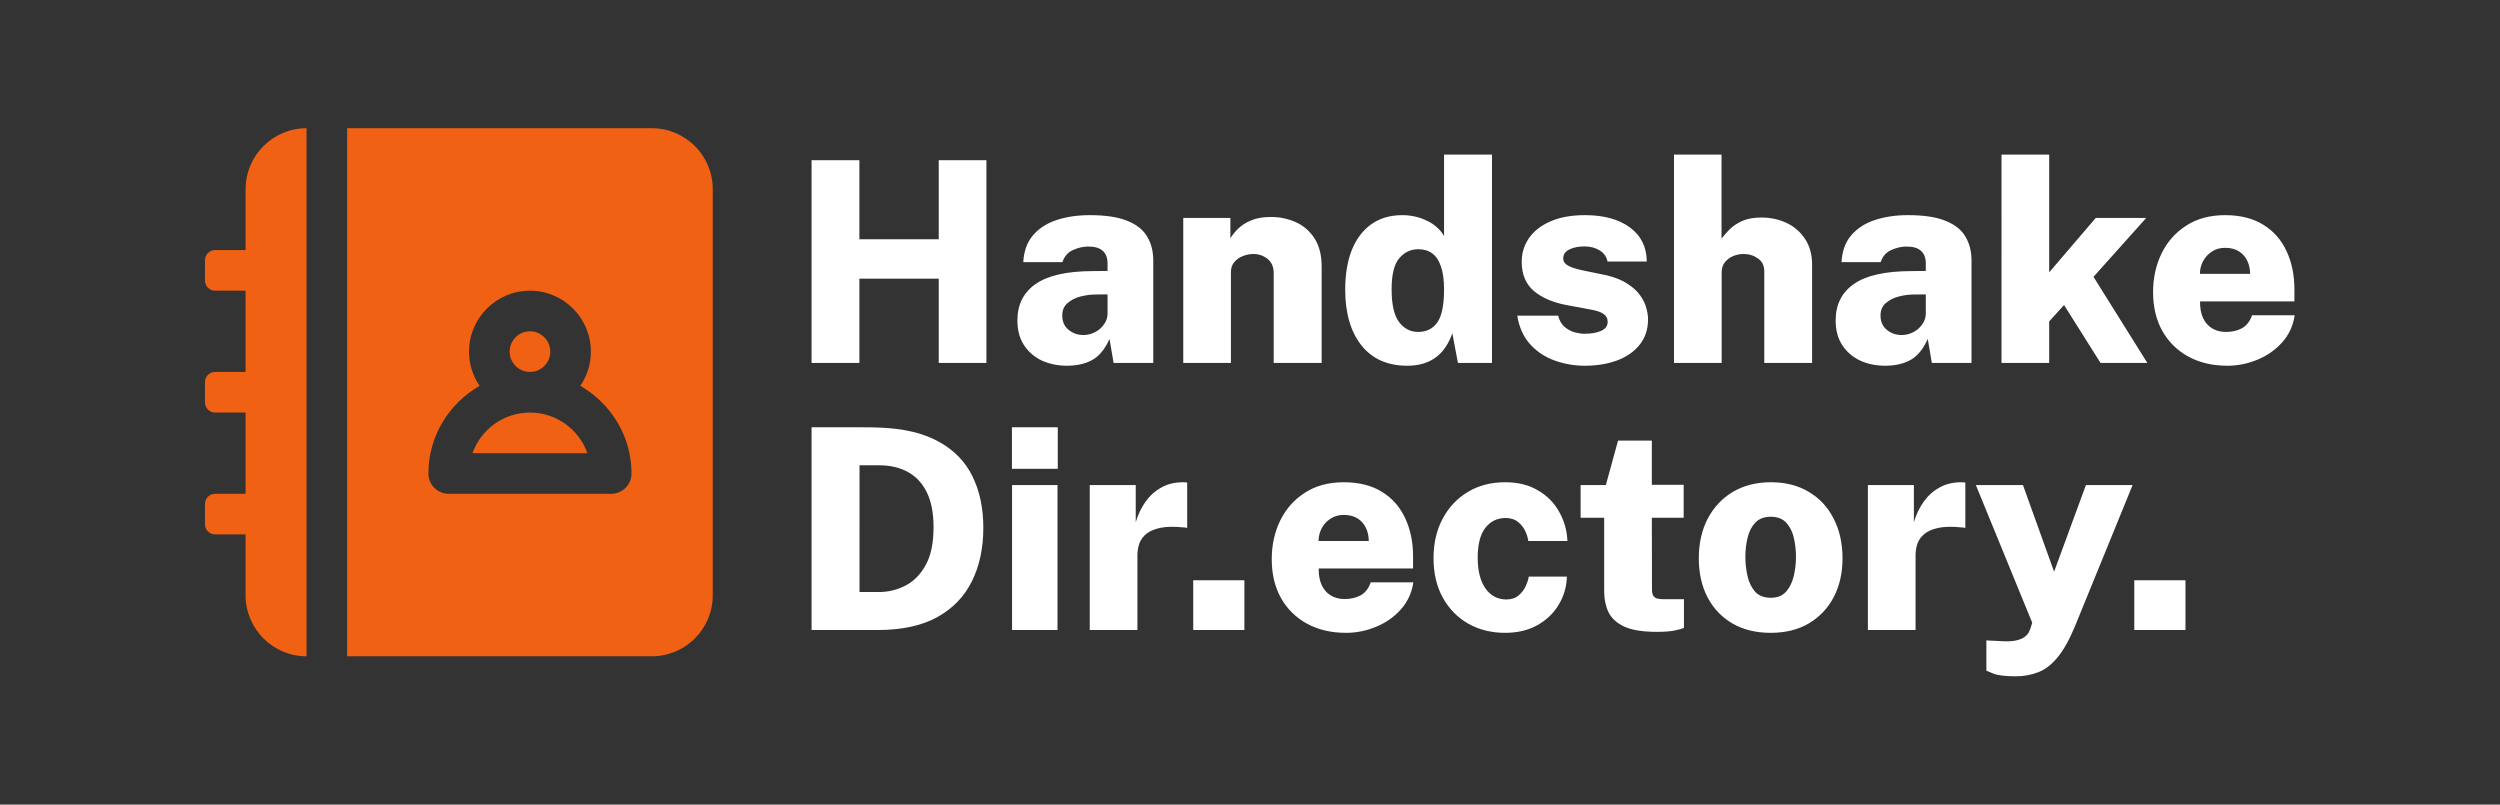 <?xml version="1.0" encoding="UTF-8" standalone="no"?>
<!-- Created with Inkscape (http://www.inkscape.org/) -->

<svg
   version="1.1"
   id="svg1"
   width="348"
   height="112"
   viewBox="0 0 348 112"
   sodipodi:docname="logo-sm.svg"
   inkscape:version="1.3 (0e150ed6c4, 2023-07-21)"
   xml:space="preserve"
   xmlns:inkscape="http://www.inkscape.org/namespaces/inkscape"
   xmlns:sodipodi="http://sodipodi.sourceforge.net/DTD/sodipodi-0.dtd"
   xmlns="http://www.w3.org/2000/svg"
   xmlns:svg="http://www.w3.org/2000/svg"><rect x="0" y="0" width="348" height="112" fill="#333333" stroke="none"/><defs
     id="defs1" /><sodipodi:namedview
     id="namedview1"
     pagecolor="#505050"
     bordercolor="#eeeeee"
     borderopacity="1"
     inkscape:showpageshadow="0"
     inkscape:pageopacity="0"
     inkscape:pagecheckerboard="0"
     inkscape:deskcolor="#505050"
     inkscape:zoom="1.7516129"
     inkscape:cx="194.10681"
     inkscape:cy="72.504604"
     inkscape:window-width="1920"
     inkscape:window-height="1164"
     inkscape:window-x="1920"
     inkscape:window-y="0"
     inkscape:window-maximized="1"
     inkscape:current-layer="g1" /><g
     inkscape:groupmode="layer"
     inkscape:label="Image"
     id="g1"><g
       id="g2"
       transform="matrix(0.381,0,0,0.381,13.576,7.225)"><path
         d="M 260.879,113.632 V 39.56 h 17.468 v 28.891 h 28.994 V 39.56 h 17.417 V 113.632 H 307.341 V 82.845 h -28.994 v 30.787 z m 93.282,1.025 q -5.02,0 -9.169,-1.895 -4.098,-1.947 -6.506,-5.635 -2.408,-3.688 -2.408,-9.016 0,-8.657 6.659,-13.319 6.659,-4.662 20.9,-4.713 l 5.379,-0.051 v -2.715 q 0,-3.125 -1.793,-4.662 -1.742,-1.588 -5.481,-1.537 -2.664,0.051 -5.379,1.281 -2.715,1.178 -3.842,4.405 h -14.292 q 0.307,-5.993 3.535,-9.784 3.227,-3.791 8.606,-5.584 5.43,-1.793 12.14,-1.793 8.708,0 13.78,2.1 5.071,2.049 7.223,5.788 2.203,3.688 2.203,8.708 v 37.395 h -14.497 l -1.486,-8.76 q -2.51,5.584 -6.301,7.684 -3.791,2.1 -9.272,2.1 z m 5.993,-11.218 q 1.742,0 3.33,-0.615 1.588,-0.615 2.817,-1.69 1.229,-1.127 1.947,-2.459 0.717,-1.332 0.768,-2.869 v -7.223 l -4.303,0.051 q -2.664,0 -5.532,0.717 -2.817,0.717 -4.764,2.408 -1.947,1.639 -1.947,4.559 0,3.33 2.305,5.225 2.305,1.895 5.379,1.895 z m 36.524,10.194 V 60.665 h 17.212 v 7.428 q 1.127,-1.844 2.971,-3.637 1.895,-1.793 4.764,-2.971 2.92,-1.178 7.069,-1.178 4.764,0 8.964,1.844 4.252,1.844 6.915,5.891 2.664,3.996 2.664,10.501 V 113.632 H 429.718 V 80.848 q 0,-3.483 -2.254,-5.225 -2.254,-1.793 -5.174,-1.793 -1.947,0 -3.842,0.768 -1.895,0.717 -3.125,2.203 -1.229,1.434 -1.229,3.637 v 33.194 z m 81.807,1.025 q -10.809,0 -16.751,-7.479 -5.891,-7.479 -5.891,-20.337 0,-8.35 2.408,-14.446 2.459,-6.096 7.12,-9.425 4.662,-3.33 11.321,-3.33 2.408,0 4.662,0.512 2.254,0.512 4.252,1.486 2.049,0.922 3.637,2.356 1.639,1.383 2.715,3.278 V 37.511 h 17.519 v 76.121 h -12.448 l -2.049,-10.86 q -0.82,2.459 -2.203,4.662 -1.332,2.151 -3.33,3.791 -1.947,1.588 -4.662,2.51 -2.715,0.922 -6.301,0.922 z m 3.996,-12.345 q 4.559,0 7.018,-3.483 2.459,-3.483 2.459,-12.089 0,-5.071 -1.127,-8.299 -1.076,-3.278 -3.176,-4.815 -2.049,-1.537 -5.123,-1.537 -4.149,0 -6.967,3.33 -2.766,3.278 -2.766,11.321 0,8.299 2.715,11.936 2.715,3.637 6.967,3.637 z m 60.856,12.345 q -5.532,0 -10.809,-1.844 -5.276,-1.844 -9.016,-5.891 -3.739,-4.047 -4.815,-10.552 h 14.958 q 0.666,2.715 2.408,4.149 1.742,1.434 3.688,1.947 1.998,0.512 3.483,0.512 3.791,0 6.147,-1.076 2.356,-1.076 2.356,-3.278 0,-1.844 -1.486,-2.869 -1.434,-1.076 -5.071,-1.69 l -8.555,-1.588 q -7.325,-1.383 -11.782,-5.071 -4.457,-3.739 -4.508,-10.552 -0.051,-4.866 2.612,-8.76 2.664,-3.893 7.838,-6.147 5.174,-2.305 12.653,-2.305 10.348,0 16.443,4.508 6.096,4.508 6.147,12.448 h -14.343 q -0.563,-2.715 -2.92,-4.098 -2.305,-1.434 -5.532,-1.434 -3.278,0 -5.532,1.127 -2.203,1.076 -2.203,3.278 0,1.69 1.947,2.715 1.947,1.025 6.198,1.844 l 7.735,1.588 q 4.764,1.178 7.735,3.176 2.971,1.947 4.559,4.252 1.639,2.305 2.203,4.61 0.615,2.254 0.615,3.996 0,5.481 -3.022,9.272 -2.971,3.791 -8.247,5.788 -5.225,1.947 -11.884,1.947 z m 32.631,-1.025 V 37.511 h 17.365 V 68.246 q 1.229,-1.69 3.022,-3.483 1.844,-1.793 4.61,-3.022 2.766,-1.229 6.967,-1.229 5.02,0 9.221,1.998 4.2,1.998 6.711,5.84 2.561,3.842 2.561,9.425 v 35.858 h -17.468 V 80.182 q 0,-3.125 -2.305,-4.713 -2.305,-1.639 -5.276,-1.639 -1.947,0 -3.791,0.768 -1.844,0.768 -3.022,2.254 -1.178,1.486 -1.178,3.637 v 33.143 z m 77.146,1.025 q -5.02,0 -9.169,-1.895 -4.098,-1.947 -6.506,-5.635 -2.408,-3.688 -2.408,-9.016 0,-8.657 6.659,-13.319 6.659,-4.662 20.9,-4.713 l 5.379,-0.051 v -2.715 q 0,-3.125 -1.793,-4.662 -1.742,-1.588 -5.481,-1.537 -2.664,0.051 -5.379,1.281 -2.715,1.178 -3.842,4.405 H 637.182 q 0.307,-5.993 3.535,-9.784 3.227,-3.791 8.606,-5.584 5.43,-1.793 12.14,-1.793 8.708,0 13.78,2.1 5.071,2.049 7.223,5.788 2.203,3.688 2.203,8.708 v 37.395 h -14.497 l -1.486,-8.76 q -2.51,5.584 -6.301,7.684 -3.791,2.1 -9.272,2.1 z m 5.993,-11.218 q 1.742,0 3.33,-0.615 1.588,-0.615 2.817,-1.69 1.229,-1.127 1.947,-2.459 0.717,-1.332 0.768,-2.869 v -7.223 l -4.303,0.051 q -2.664,0 -5.532,0.717 -2.817,0.717 -4.764,2.408 -1.947,1.639 -1.947,4.559 0,3.33 2.305,5.225 2.305,1.895 5.379,1.895 z m 36.524,10.194 V 37.511 h 17.417 v 43.029 l 17.007,-19.875 h 18.441 l -19.261,21.515 19.671,31.452 h -17.109 l -13.319,-21.156 -5.43,5.993 v 15.163 z m 82.473,1.025 q -8.042,0 -14.189,-3.33 -6.096,-3.33 -9.528,-9.374 -3.381,-6.045 -3.381,-14.189 0,-7.735 3.074,-14.087 3.125,-6.403 9.016,-10.194 5.891,-3.842 14.189,-3.842 8.401,0 14.036,3.535 5.635,3.483 8.452,9.63 2.869,6.096 2.869,13.985 v 4.354 h -34.475 q -0.051,3.637 1.127,6.147 1.178,2.459 3.33,3.739 2.151,1.281 5.02,1.281 3.278,0 5.788,-1.332 2.561,-1.383 3.739,-4.764 h 15.573 q -0.871,5.788 -4.61,9.938 -3.688,4.098 -9.016,6.301 -5.327,2.203 -11.013,2.203 z m -9.989,-33.553 h 18.339 q 0,-2.613 -1.025,-4.764 -1.025,-2.203 -3.074,-3.483 -1.998,-1.281 -5.071,-1.281 -2.715,0 -4.815,1.383 -2.049,1.332 -3.227,3.535 -1.127,2.151 -1.127,4.61 z"
         id="text1"
         style="-inkscape-font-specification:'Public Sans, Ultra-Bold';fill:#ffffff;fill-rule:evenodd;stroke-width:8.374;stroke-linecap:square"
         aria-label="Handshake" /><path
         d="M 260.879,211.22 V 137.148 q 0.717,0 3.637,0 2.971,0 6.864,0 3.944,-0.051 7.735,0 3.791,0 6.198,0.102 13.421,0.41 21.873,5.071 8.503,4.61 12.448,12.704 3.996,8.042 3.996,18.851 0,11.167 -4.2,19.568 -4.149,8.401 -12.704,13.114 -8.555,4.662 -21.771,4.662 z m 17.519,-13.882 h 7.069 q 5.071,0 9.63,-2.305 4.559,-2.305 7.428,-7.479 2.92,-5.174 2.92,-13.882 0,-7.735 -2.459,-12.755 -2.459,-5.02 -6.915,-7.428 -4.457,-2.459 -10.501,-2.459 h -7.172 z m 55.733,13.882 v -52.967 h 16.597 v 52.967 z m -0.051,-58.909 V 137.148 h 16.751 v 15.163 z m 28.43,58.909 v -52.967 h 16.802 v 13.575 q 1.229,-4.149 3.535,-7.428 2.356,-3.33 5.788,-5.225 3.432,-1.947 7.94,-1.947 0.563,0 0.973,0.051 0.461,0 0.563,0.102 v 16.546 q -0.256,-0.102 -0.666,-0.154 -0.359,-0.051 -0.768,-0.051 -5.02,-0.512 -8.299,0.154 -3.227,0.666 -5.123,2.151 -1.844,1.486 -2.612,3.535 -0.717,2.049 -0.717,4.457 v 27.201 z m 37.804,0 v -18.185 h 18.697 v 18.185 z m 55.785,1.025 q -8.042,0 -14.189,-3.33 -6.096,-3.33 -9.528,-9.374 -3.381,-6.045 -3.381,-14.189 0,-7.735 3.074,-14.087 3.125,-6.403 9.016,-10.194 5.891,-3.842 14.189,-3.842 8.401,0 14.036,3.535 5.635,3.483 8.452,9.63 2.869,6.096 2.869,13.985 v 4.354 h -34.475 q -0.051,3.637 1.127,6.147 1.178,2.459 3.33,3.739 2.151,1.281 5.02,1.281 3.278,0 5.788,-1.332 2.561,-1.383 3.739,-4.764 h 15.573 q -0.871,5.788 -4.61,9.938 -3.688,4.098 -9.016,6.301 -5.327,2.203 -11.013,2.203 z m -9.989,-33.553 h 18.339 q 0,-2.612 -1.025,-4.764 -1.025,-2.203 -3.074,-3.483 -1.998,-1.281 -5.071,-1.281 -2.715,0 -4.815,1.383 -2.049,1.332 -3.227,3.535 -1.127,2.151 -1.127,4.61 z m 68.13,33.553 q -7.479,0 -13.421,-3.33 -5.891,-3.381 -9.323,-9.528 -3.381,-6.147 -3.381,-14.394 0,-8.247 3.33,-14.446 3.33,-6.25 9.221,-9.784 5.891,-3.535 13.575,-3.535 7.069,0 12.038,2.971 5.02,2.92 7.735,7.838 2.766,4.866 3.022,10.655 h -14.292 q -0.256,-1.793 -1.178,-3.739 -0.922,-1.947 -2.664,-3.278 -1.69,-1.383 -4.508,-1.383 -4.559,0 -7.376,3.637 -2.766,3.586 -2.766,10.86 0,7.172 2.817,11.218 2.869,4.047 7.633,4.047 2.766,0 4.508,-1.486 1.742,-1.486 2.612,-3.432 0.871,-1.947 1.076,-3.432 h 13.933 q -0.154,5.584 -2.971,10.245 -2.766,4.662 -7.786,7.479 -4.969,2.817 -11.833,2.817 z m 55.426,-0.359 q -7.633,0 -11.833,-1.895 -4.149,-1.947 -5.788,-5.276 -1.588,-3.381 -1.588,-7.633 v -26.893 h -8.606 v -11.936 h 9.221 l 4.457,-16.238 h 12.345 v 16.136 h 11.628 v 12.038 h -11.628 l 0.051,26.125 q 0,1.588 0.461,2.356 0.512,0.768 1.383,1.025 0.871,0.256 2.1,0.256 h 7.735 v 10.501 q -1.076,0.461 -3.33,0.922 -2.254,0.512 -6.608,0.512 z m 41.595,0.359 q -7.991,0 -13.882,-3.381 -5.891,-3.432 -9.118,-9.528 -3.227,-6.147 -3.227,-14.292 0,-8.299 3.278,-14.548 3.33,-6.301 9.221,-9.784 5.942,-3.483 13.831,-3.483 8.042,0 13.882,3.535 5.891,3.483 9.067,9.784 3.227,6.25 3.227,14.497 0,7.94 -3.176,14.087 -3.176,6.096 -9.067,9.63 -5.891,3.483 -14.036,3.483 z m 0.102,-12.806 q 3.535,0 5.532,-2.203 1.998,-2.254 2.817,-5.686 0.82,-3.483 0.82,-7.069 0,-3.535 -0.768,-6.915 -0.768,-3.381 -2.766,-5.532 -1.998,-2.203 -5.635,-2.203 -3.637,0 -5.686,2.151 -1.998,2.1 -2.817,5.481 -0.82,3.33 -0.82,7.018 0,3.483 0.768,6.967 0.768,3.432 2.766,5.737 2.049,2.254 5.788,2.254 z m 35.448,11.782 v -52.967 h 16.802 v 13.575 q 1.229,-4.149 3.535,-7.428 2.356,-3.33 5.788,-5.225 3.432,-1.947 7.94,-1.947 0.563,0 0.973,0.051 0.461,0 0.563,0.102 v 16.546 q -0.256,-0.102 -0.666,-0.154 -0.359,-0.051 -0.768,-0.051 -5.02,-0.512 -8.299,0.154 -3.227,0.666 -5.123,2.151 -1.844,1.486 -2.612,3.535 -0.717,2.049 -0.717,4.457 v 27.201 z m 53.992,16.904 q -5.788,0 -8.247,-1.025 -2.459,-1.025 -2.459,-1.025 v -11.065 l 5.123,0.256 q 3.688,0.256 5.84,-0.256 2.151,-0.512 3.227,-1.434 1.076,-0.871 1.434,-1.793 0.41,-0.871 0.512,-1.229 l 0.615,-1.998 -20.593,-50.303 h 17.212 l 11.372,31.657 11.628,-31.657 h 17.058 l -21.054,51.584 q -3.125,7.53 -6.454,11.475 -3.33,3.996 -7.12,5.379 -3.739,1.434 -8.094,1.434 z m 43.337,-16.904 v -18.185 h 18.697 v 18.185 z"
         id="text1-2"
         style="-inkscape-font-specification:'Public Sans, Ultra-Bold';fill:#ffffff;fill-rule:evenodd;stroke-width:8.374;stroke-linecap:square"
         aria-label="Dir.ectory." /><path
         d="m 178.984,146.608 h -41.988 c 3.066,-8.639 11.32,-14.842 20.994,-14.842 9.674,0 17.929,6.203 20.994,14.842 z m -13.573,-37.104 c 0,-4.091 -3.326,-7.421 -7.421,-7.421 -4.095,0 -7.421,3.33 -7.421,7.421 0,4.091 3.326,7.421 7.421,7.421 4.095,0 7.421,-3.33 7.421,-7.421 z M 76.361,220.816 c -12.276,0 -22.262,-9.986 -22.262,-22.262 V 176.292 H 42.968 c -2.049,0 -3.71,-1.662 -3.71,-3.71 v -7.421 c 0,-2.049 1.662,-3.71 3.71,-3.71 H 54.099 V 131.767 H 42.968 c -2.049,0 -3.71,-1.662 -3.71,-3.71 v -7.421 c 0,-2.049 1.662,-3.71 3.71,-3.71 H 54.099 V 87.242 H 42.968 c -2.049,0 -3.71,-1.662 -3.71,-3.71 v -7.421 c 0,-2.049 1.662,-3.71 3.71,-3.71 H 54.099 V 50.138 c 0,-12.276 9.986,-22.262 22.262,-22.262 z M 202.515,27.876 H 91.203 V 220.816 H 202.515 c 12.276,0 22.262,-9.986 22.262,-22.262 V 50.138 c 0,-12.276 -9.986,-22.262 -22.262,-22.262 z M 187.673,161.45 h -59.366 c -4.101,0 -7.421,-3.323 -7.421,-7.421 0,-13.73 7.584,-25.606 18.7,-32.023 -2.431,-3.567 -3.859,-7.869 -3.859,-12.502 0,-12.276 9.986,-22.262 22.262,-22.262 12.276,0 22.262,9.986 22.262,22.262 0,4.633 -1.428,8.935 -3.859,12.502 11.116,6.417 18.7,18.293 18.7,32.023 0,4.098 -3.319,7.421 -7.421,7.421 z"
         id="path1"
         style="fill:#f16114;fill-opacity:1;stroke-width:7.421" /></g></g></svg>
